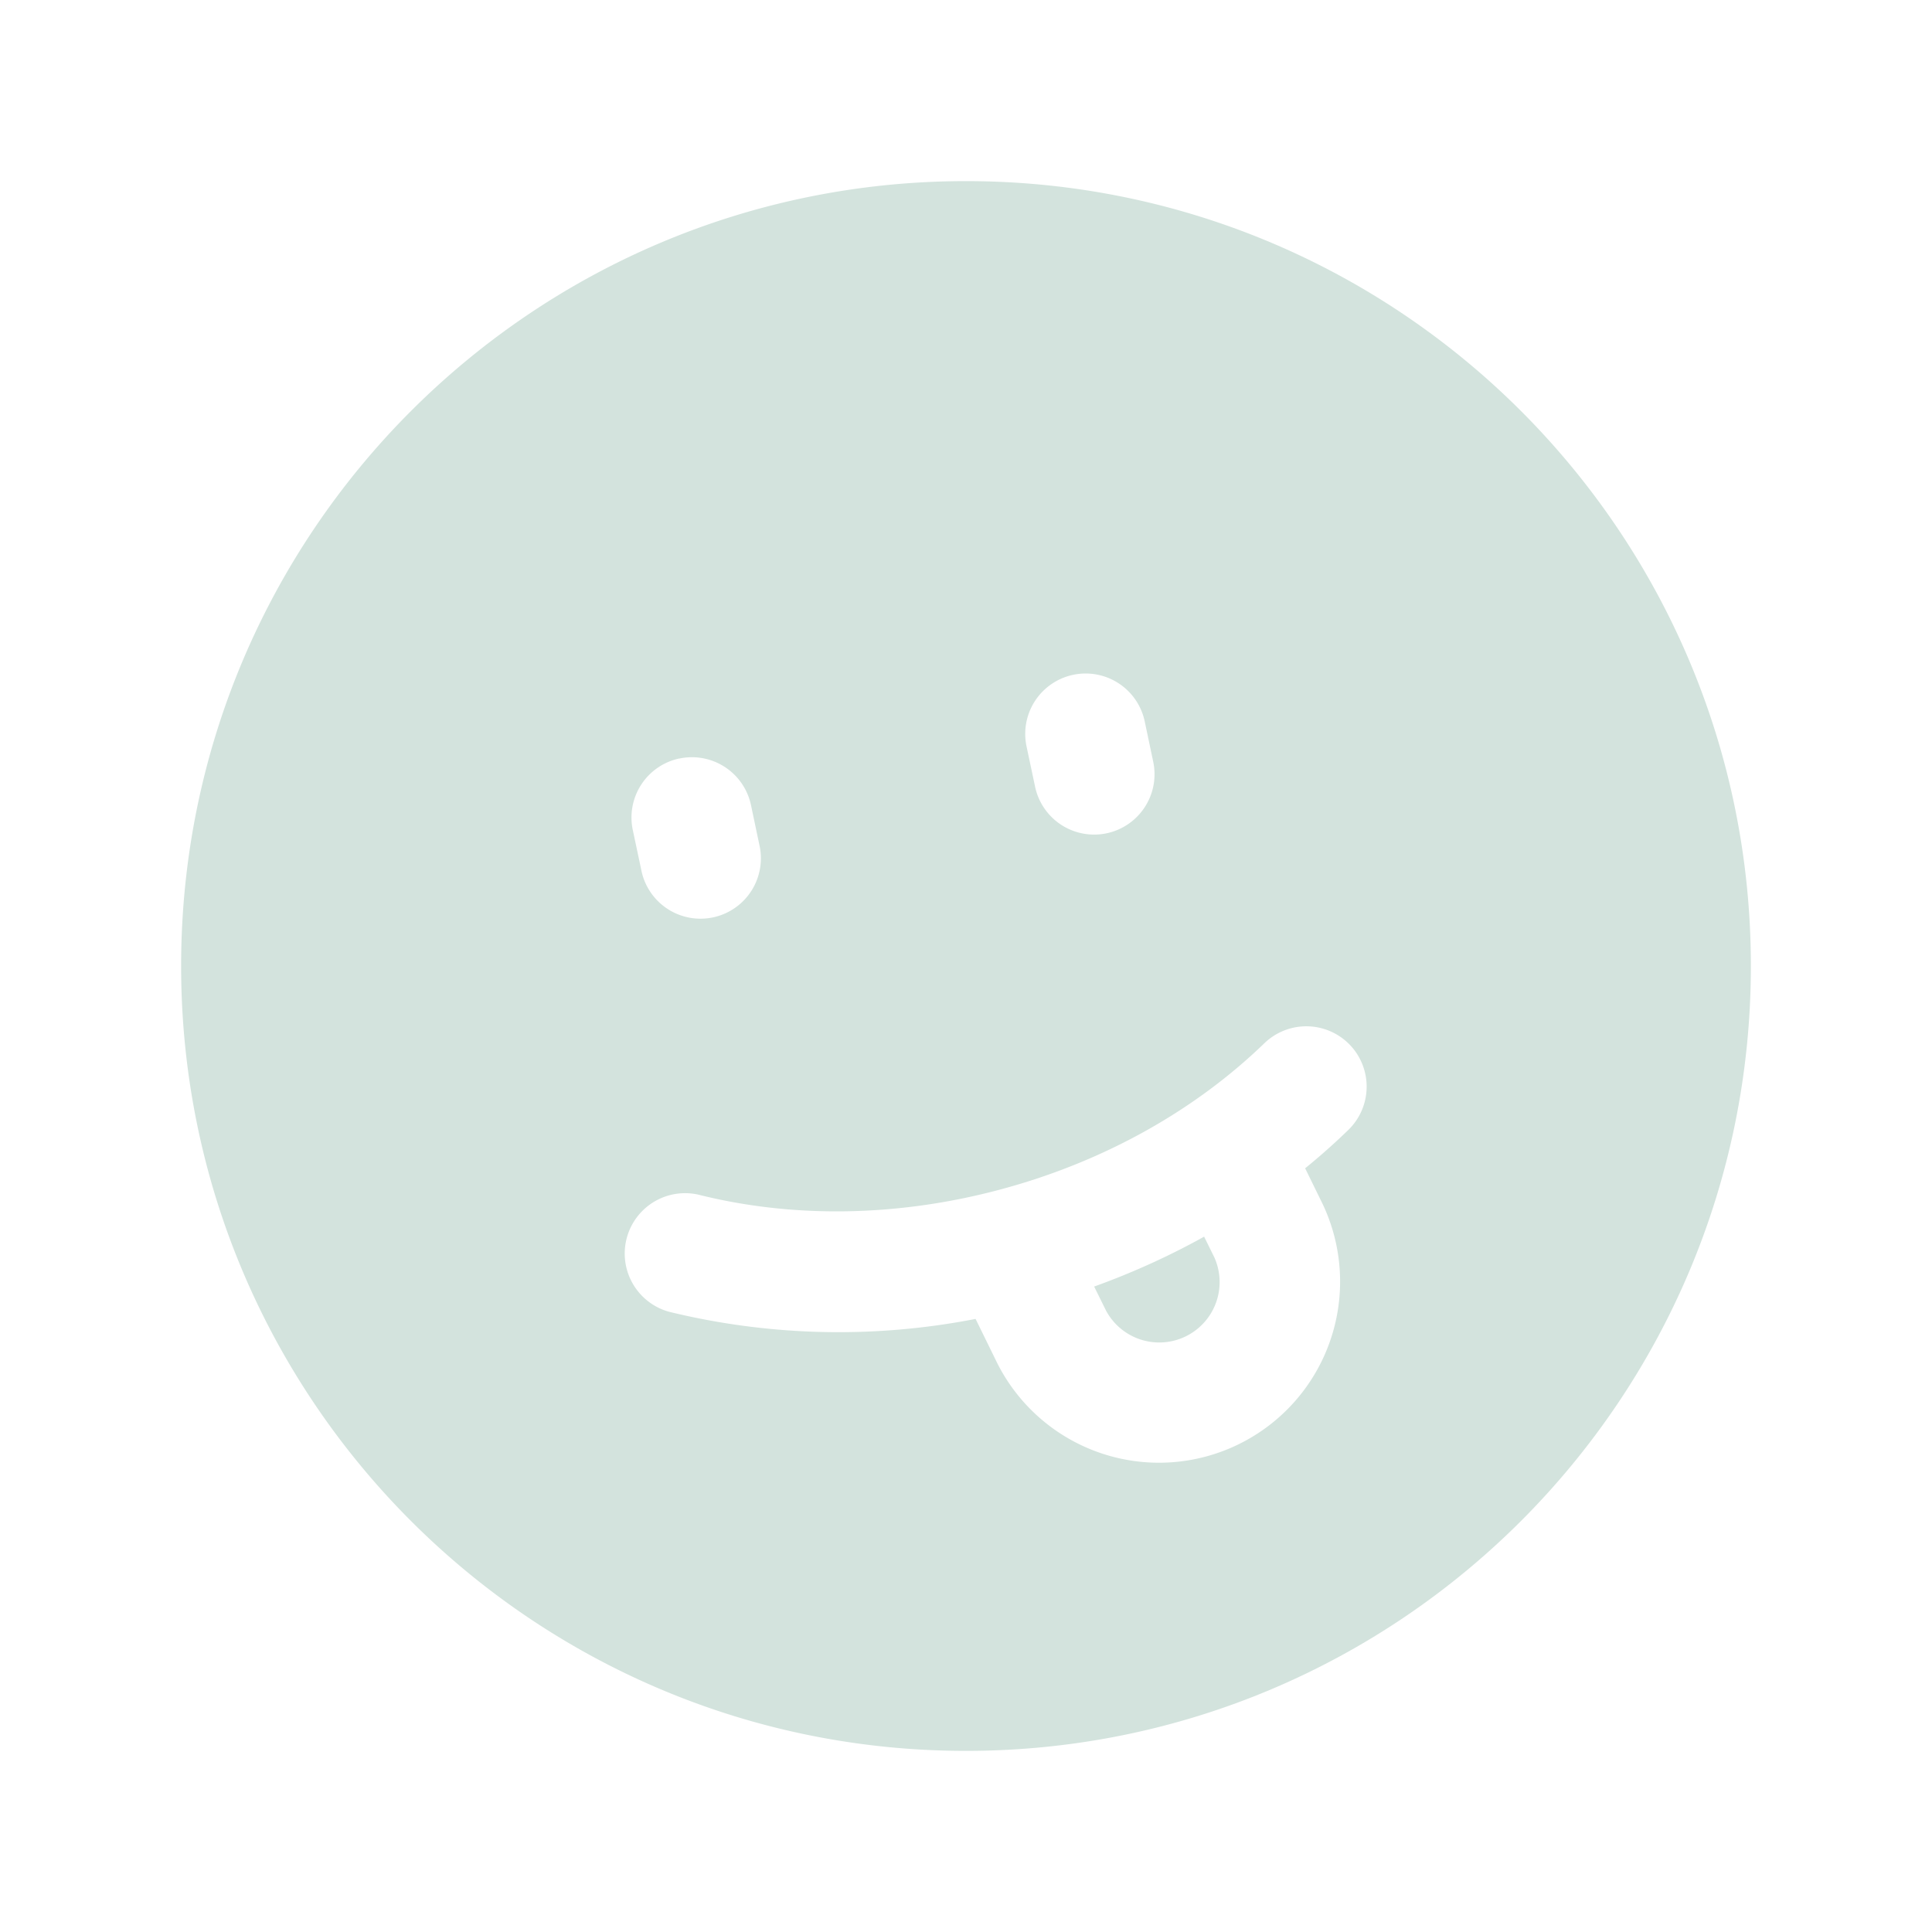 <svg xmlns="http://www.w3.org/2000/svg" width="32" height="32" viewBox="0 0 24 24" fill="#D3E3DD">
    <path d='M12 2.25c-5.385 0-9.75 4.365-9.75 9.75s4.365 9.75 9.75 9.75 9.75-4.365 9.75-9.75S17.385 2.25 12 2.25m1.33 6.133a.75.75 0 0 1 .89.578l.103.489a.75.75 0 1 1-1.467.312l-.104-.49a.75.75 0 0 1 .578-.889m-4.891 1.04a.75.75 0 0 1 .89.578l.103.489a.75.75 0 1 1-1.467.311l-.104-.489a.75.75 0 0 1 .578-.89m8.327 3.555a.75.75 0 0 1-.017 1.06 8.18 8.18 0 0 1-.536.476l.218.445a2.25 2.25 0 0 1-4.039 1.983l-.273-.557a8.877 8.877 0 0 1-3.801-.087.75.75 0 0 1 .364-1.455c1.13.283 2.429.287 3.746-.066 1.318-.353 2.44-1.005 3.278-1.816a.75.75 0 0 1 1.06.017'/>
    <path d='M13.592 15.982c.48-.173.937-.381 1.366-.62l.127.258a.75.75 0 0 1-1.346.66z'/>
</svg>